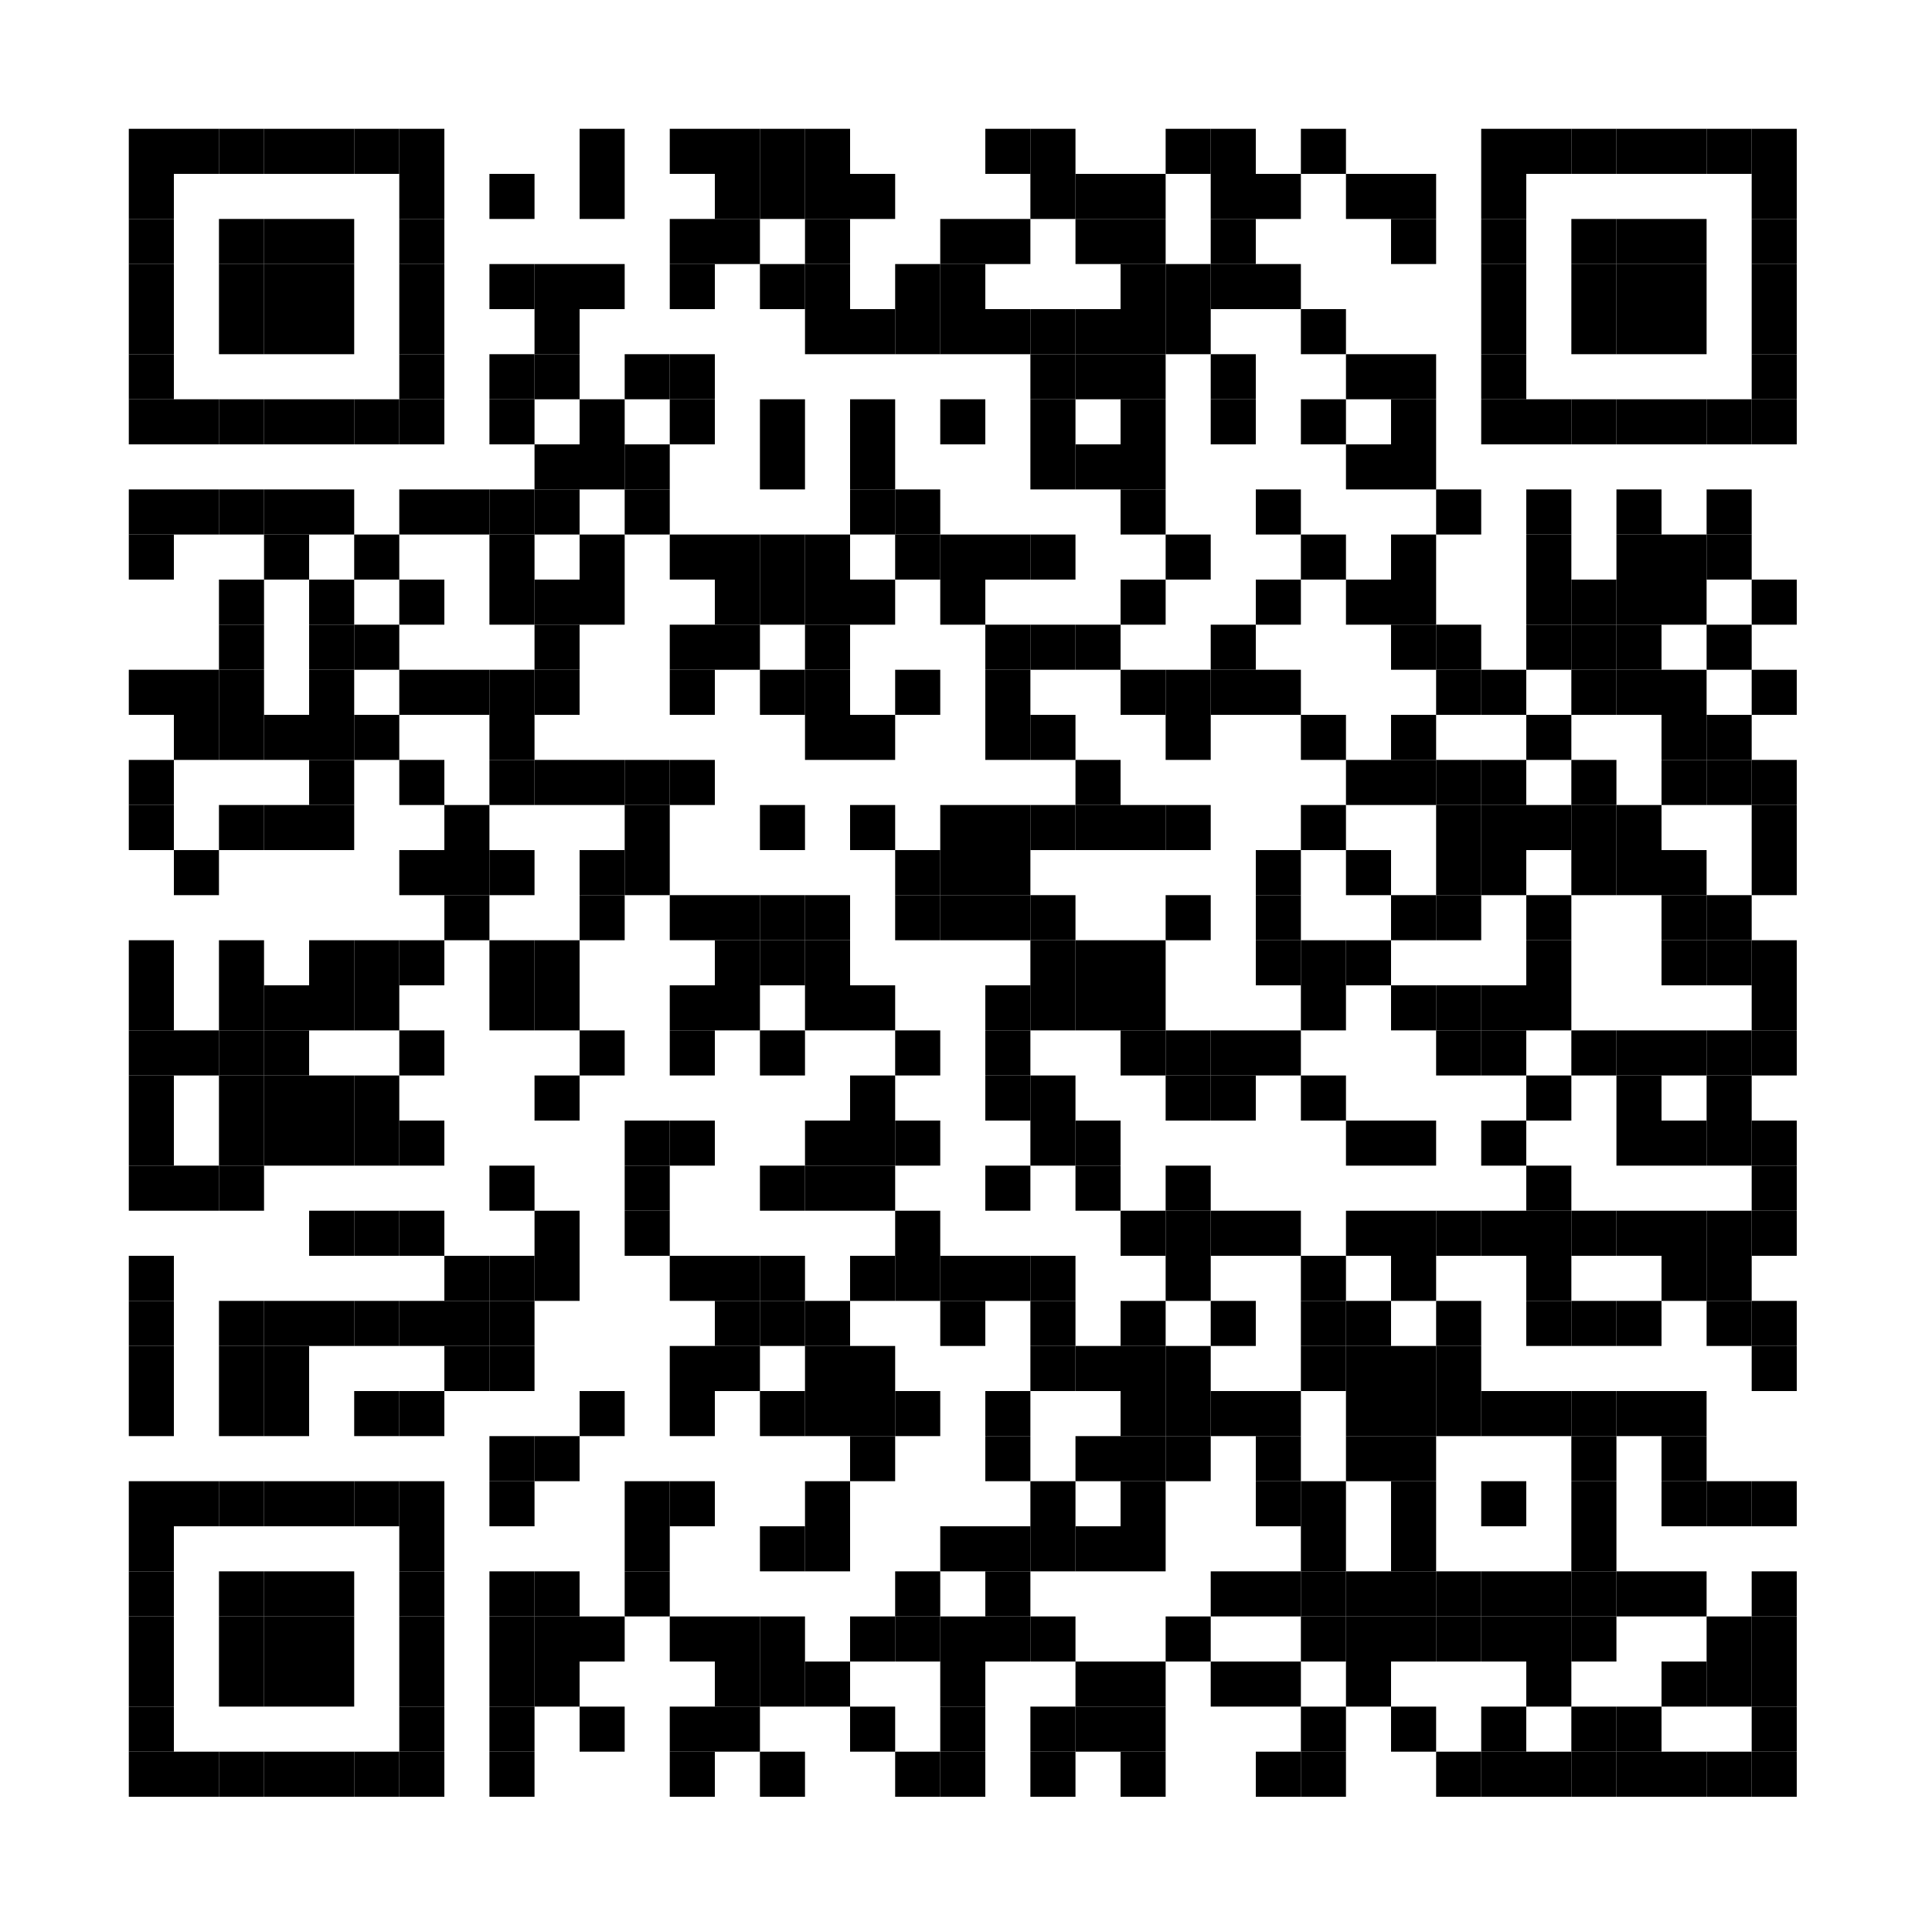 <?xml version="1.0" encoding="UTF-8"?>
<svg version="1.1" baseProfile="tiny" xmlns="http://www.w3.org/2000/svg" width="300" height="300">
<rect shape-rendering="optimizeSpeed"  x="0" y="0" width="300" height="300" fill="white" />
<rect shape-rendering="optimizeSpeed"  x="20" y="20" width="7" height="7" fill="black" />
<rect shape-rendering="optimizeSpeed"  x="27" y="20" width="7" height="7" fill="black" />
<rect shape-rendering="optimizeSpeed"  x="34" y="20" width="7" height="7" fill="black" />
<rect shape-rendering="optimizeSpeed"  x="41" y="20" width="7" height="7" fill="black" />
<rect shape-rendering="optimizeSpeed"  x="48" y="20" width="7" height="7" fill="black" />
<rect shape-rendering="optimizeSpeed"  x="55" y="20" width="7" height="7" fill="black" />
<rect shape-rendering="optimizeSpeed"  x="62" y="20" width="7" height="7" fill="black" />
<rect shape-rendering="optimizeSpeed"  x="90" y="20" width="7" height="7" fill="black" />
<rect shape-rendering="optimizeSpeed"  x="104" y="20" width="7" height="7" fill="black" />
<rect shape-rendering="optimizeSpeed"  x="111" y="20" width="7" height="7" fill="black" />
<rect shape-rendering="optimizeSpeed"  x="118" y="20" width="7" height="7" fill="black" />
<rect shape-rendering="optimizeSpeed"  x="125" y="20" width="7" height="7" fill="black" />
<rect shape-rendering="optimizeSpeed"  x="153" y="20" width="7" height="7" fill="black" />
<rect shape-rendering="optimizeSpeed"  x="160" y="20" width="7" height="7" fill="black" />
<rect shape-rendering="optimizeSpeed"  x="181" y="20" width="7" height="7" fill="black" />
<rect shape-rendering="optimizeSpeed"  x="188" y="20" width="7" height="7" fill="black" />
<rect shape-rendering="optimizeSpeed"  x="202" y="20" width="7" height="7" fill="black" />
<rect shape-rendering="optimizeSpeed"  x="230" y="20" width="7" height="7" fill="black" />
<rect shape-rendering="optimizeSpeed"  x="237" y="20" width="7" height="7" fill="black" />
<rect shape-rendering="optimizeSpeed"  x="244" y="20" width="7" height="7" fill="black" />
<rect shape-rendering="optimizeSpeed"  x="251" y="20" width="7" height="7" fill="black" />
<rect shape-rendering="optimizeSpeed"  x="258" y="20" width="7" height="7" fill="black" />
<rect shape-rendering="optimizeSpeed"  x="265" y="20" width="7" height="7" fill="black" />
<rect shape-rendering="optimizeSpeed"  x="272" y="20" width="7" height="7" fill="black" />
<rect shape-rendering="optimizeSpeed"  x="20" y="27" width="7" height="7" fill="black" />
<rect shape-rendering="optimizeSpeed"  x="62" y="27" width="7" height="7" fill="black" />
<rect shape-rendering="optimizeSpeed"  x="76" y="27" width="7" height="7" fill="black" />
<rect shape-rendering="optimizeSpeed"  x="90" y="27" width="7" height="7" fill="black" />
<rect shape-rendering="optimizeSpeed"  x="111" y="27" width="7" height="7" fill="black" />
<rect shape-rendering="optimizeSpeed"  x="118" y="27" width="7" height="7" fill="black" />
<rect shape-rendering="optimizeSpeed"  x="125" y="27" width="7" height="7" fill="black" />
<rect shape-rendering="optimizeSpeed"  x="132" y="27" width="7" height="7" fill="black" />
<rect shape-rendering="optimizeSpeed"  x="160" y="27" width="7" height="7" fill="black" />
<rect shape-rendering="optimizeSpeed"  x="167" y="27" width="7" height="7" fill="black" />
<rect shape-rendering="optimizeSpeed"  x="174" y="27" width="7" height="7" fill="black" />
<rect shape-rendering="optimizeSpeed"  x="188" y="27" width="7" height="7" fill="black" />
<rect shape-rendering="optimizeSpeed"  x="195" y="27" width="7" height="7" fill="black" />
<rect shape-rendering="optimizeSpeed"  x="209" y="27" width="7" height="7" fill="black" />
<rect shape-rendering="optimizeSpeed"  x="216" y="27" width="7" height="7" fill="black" />
<rect shape-rendering="optimizeSpeed"  x="230" y="27" width="7" height="7" fill="black" />
<rect shape-rendering="optimizeSpeed"  x="272" y="27" width="7" height="7" fill="black" />
<rect shape-rendering="optimizeSpeed"  x="20" y="34" width="7" height="7" fill="black" />
<rect shape-rendering="optimizeSpeed"  x="34" y="34" width="7" height="7" fill="black" />
<rect shape-rendering="optimizeSpeed"  x="41" y="34" width="7" height="7" fill="black" />
<rect shape-rendering="optimizeSpeed"  x="48" y="34" width="7" height="7" fill="black" />
<rect shape-rendering="optimizeSpeed"  x="62" y="34" width="7" height="7" fill="black" />
<rect shape-rendering="optimizeSpeed"  x="104" y="34" width="7" height="7" fill="black" />
<rect shape-rendering="optimizeSpeed"  x="111" y="34" width="7" height="7" fill="black" />
<rect shape-rendering="optimizeSpeed"  x="125" y="34" width="7" height="7" fill="black" />
<rect shape-rendering="optimizeSpeed"  x="146" y="34" width="7" height="7" fill="black" />
<rect shape-rendering="optimizeSpeed"  x="153" y="34" width="7" height="7" fill="black" />
<rect shape-rendering="optimizeSpeed"  x="167" y="34" width="7" height="7" fill="black" />
<rect shape-rendering="optimizeSpeed"  x="174" y="34" width="7" height="7" fill="black" />
<rect shape-rendering="optimizeSpeed"  x="188" y="34" width="7" height="7" fill="black" />
<rect shape-rendering="optimizeSpeed"  x="216" y="34" width="7" height="7" fill="black" />
<rect shape-rendering="optimizeSpeed"  x="230" y="34" width="7" height="7" fill="black" />
<rect shape-rendering="optimizeSpeed"  x="244" y="34" width="7" height="7" fill="black" />
<rect shape-rendering="optimizeSpeed"  x="251" y="34" width="7" height="7" fill="black" />
<rect shape-rendering="optimizeSpeed"  x="258" y="34" width="7" height="7" fill="black" />
<rect shape-rendering="optimizeSpeed"  x="272" y="34" width="7" height="7" fill="black" />
<rect shape-rendering="optimizeSpeed"  x="20" y="41" width="7" height="7" fill="black" />
<rect shape-rendering="optimizeSpeed"  x="34" y="41" width="7" height="7" fill="black" />
<rect shape-rendering="optimizeSpeed"  x="41" y="41" width="7" height="7" fill="black" />
<rect shape-rendering="optimizeSpeed"  x="48" y="41" width="7" height="7" fill="black" />
<rect shape-rendering="optimizeSpeed"  x="62" y="41" width="7" height="7" fill="black" />
<rect shape-rendering="optimizeSpeed"  x="76" y="41" width="7" height="7" fill="black" />
<rect shape-rendering="optimizeSpeed"  x="83" y="41" width="7" height="7" fill="black" />
<rect shape-rendering="optimizeSpeed"  x="90" y="41" width="7" height="7" fill="black" />
<rect shape-rendering="optimizeSpeed"  x="104" y="41" width="7" height="7" fill="black" />
<rect shape-rendering="optimizeSpeed"  x="118" y="41" width="7" height="7" fill="black" />
<rect shape-rendering="optimizeSpeed"  x="125" y="41" width="7" height="7" fill="black" />
<rect shape-rendering="optimizeSpeed"  x="139" y="41" width="7" height="7" fill="black" />
<rect shape-rendering="optimizeSpeed"  x="146" y="41" width="7" height="7" fill="black" />
<rect shape-rendering="optimizeSpeed"  x="174" y="41" width="7" height="7" fill="black" />
<rect shape-rendering="optimizeSpeed"  x="181" y="41" width="7" height="7" fill="black" />
<rect shape-rendering="optimizeSpeed"  x="188" y="41" width="7" height="7" fill="black" />
<rect shape-rendering="optimizeSpeed"  x="195" y="41" width="7" height="7" fill="black" />
<rect shape-rendering="optimizeSpeed"  x="230" y="41" width="7" height="7" fill="black" />
<rect shape-rendering="optimizeSpeed"  x="244" y="41" width="7" height="7" fill="black" />
<rect shape-rendering="optimizeSpeed"  x="251" y="41" width="7" height="7" fill="black" />
<rect shape-rendering="optimizeSpeed"  x="258" y="41" width="7" height="7" fill="black" />
<rect shape-rendering="optimizeSpeed"  x="272" y="41" width="7" height="7" fill="black" />
<rect shape-rendering="optimizeSpeed"  x="20" y="48" width="7" height="7" fill="black" />
<rect shape-rendering="optimizeSpeed"  x="34" y="48" width="7" height="7" fill="black" />
<rect shape-rendering="optimizeSpeed"  x="41" y="48" width="7" height="7" fill="black" />
<rect shape-rendering="optimizeSpeed"  x="48" y="48" width="7" height="7" fill="black" />
<rect shape-rendering="optimizeSpeed"  x="62" y="48" width="7" height="7" fill="black" />
<rect shape-rendering="optimizeSpeed"  x="83" y="48" width="7" height="7" fill="black" />
<rect shape-rendering="optimizeSpeed"  x="125" y="48" width="7" height="7" fill="black" />
<rect shape-rendering="optimizeSpeed"  x="132" y="48" width="7" height="7" fill="black" />
<rect shape-rendering="optimizeSpeed"  x="139" y="48" width="7" height="7" fill="black" />
<rect shape-rendering="optimizeSpeed"  x="146" y="48" width="7" height="7" fill="black" />
<rect shape-rendering="optimizeSpeed"  x="153" y="48" width="7" height="7" fill="black" />
<rect shape-rendering="optimizeSpeed"  x="160" y="48" width="7" height="7" fill="black" />
<rect shape-rendering="optimizeSpeed"  x="167" y="48" width="7" height="7" fill="black" />
<rect shape-rendering="optimizeSpeed"  x="174" y="48" width="7" height="7" fill="black" />
<rect shape-rendering="optimizeSpeed"  x="181" y="48" width="7" height="7" fill="black" />
<rect shape-rendering="optimizeSpeed"  x="202" y="48" width="7" height="7" fill="black" />
<rect shape-rendering="optimizeSpeed"  x="230" y="48" width="7" height="7" fill="black" />
<rect shape-rendering="optimizeSpeed"  x="244" y="48" width="7" height="7" fill="black" />
<rect shape-rendering="optimizeSpeed"  x="251" y="48" width="7" height="7" fill="black" />
<rect shape-rendering="optimizeSpeed"  x="258" y="48" width="7" height="7" fill="black" />
<rect shape-rendering="optimizeSpeed"  x="272" y="48" width="7" height="7" fill="black" />
<rect shape-rendering="optimizeSpeed"  x="20" y="55" width="7" height="7" fill="black" />
<rect shape-rendering="optimizeSpeed"  x="62" y="55" width="7" height="7" fill="black" />
<rect shape-rendering="optimizeSpeed"  x="76" y="55" width="7" height="7" fill="black" />
<rect shape-rendering="optimizeSpeed"  x="83" y="55" width="7" height="7" fill="black" />
<rect shape-rendering="optimizeSpeed"  x="97" y="55" width="7" height="7" fill="black" />
<rect shape-rendering="optimizeSpeed"  x="104" y="55" width="7" height="7" fill="black" />
<rect shape-rendering="optimizeSpeed"  x="160" y="55" width="7" height="7" fill="black" />
<rect shape-rendering="optimizeSpeed"  x="167" y="55" width="7" height="7" fill="black" />
<rect shape-rendering="optimizeSpeed"  x="174" y="55" width="7" height="7" fill="black" />
<rect shape-rendering="optimizeSpeed"  x="188" y="55" width="7" height="7" fill="black" />
<rect shape-rendering="optimizeSpeed"  x="209" y="55" width="7" height="7" fill="black" />
<rect shape-rendering="optimizeSpeed"  x="216" y="55" width="7" height="7" fill="black" />
<rect shape-rendering="optimizeSpeed"  x="230" y="55" width="7" height="7" fill="black" />
<rect shape-rendering="optimizeSpeed"  x="272" y="55" width="7" height="7" fill="black" />
<rect shape-rendering="optimizeSpeed"  x="20" y="62" width="7" height="7" fill="black" />
<rect shape-rendering="optimizeSpeed"  x="27" y="62" width="7" height="7" fill="black" />
<rect shape-rendering="optimizeSpeed"  x="34" y="62" width="7" height="7" fill="black" />
<rect shape-rendering="optimizeSpeed"  x="41" y="62" width="7" height="7" fill="black" />
<rect shape-rendering="optimizeSpeed"  x="48" y="62" width="7" height="7" fill="black" />
<rect shape-rendering="optimizeSpeed"  x="55" y="62" width="7" height="7" fill="black" />
<rect shape-rendering="optimizeSpeed"  x="62" y="62" width="7" height="7" fill="black" />
<rect shape-rendering="optimizeSpeed"  x="76" y="62" width="7" height="7" fill="black" />
<rect shape-rendering="optimizeSpeed"  x="90" y="62" width="7" height="7" fill="black" />
<rect shape-rendering="optimizeSpeed"  x="104" y="62" width="7" height="7" fill="black" />
<rect shape-rendering="optimizeSpeed"  x="118" y="62" width="7" height="7" fill="black" />
<rect shape-rendering="optimizeSpeed"  x="132" y="62" width="7" height="7" fill="black" />
<rect shape-rendering="optimizeSpeed"  x="146" y="62" width="7" height="7" fill="black" />
<rect shape-rendering="optimizeSpeed"  x="160" y="62" width="7" height="7" fill="black" />
<rect shape-rendering="optimizeSpeed"  x="174" y="62" width="7" height="7" fill="black" />
<rect shape-rendering="optimizeSpeed"  x="188" y="62" width="7" height="7" fill="black" />
<rect shape-rendering="optimizeSpeed"  x="202" y="62" width="7" height="7" fill="black" />
<rect shape-rendering="optimizeSpeed"  x="216" y="62" width="7" height="7" fill="black" />
<rect shape-rendering="optimizeSpeed"  x="230" y="62" width="7" height="7" fill="black" />
<rect shape-rendering="optimizeSpeed"  x="237" y="62" width="7" height="7" fill="black" />
<rect shape-rendering="optimizeSpeed"  x="244" y="62" width="7" height="7" fill="black" />
<rect shape-rendering="optimizeSpeed"  x="251" y="62" width="7" height="7" fill="black" />
<rect shape-rendering="optimizeSpeed"  x="258" y="62" width="7" height="7" fill="black" />
<rect shape-rendering="optimizeSpeed"  x="265" y="62" width="7" height="7" fill="black" />
<rect shape-rendering="optimizeSpeed"  x="272" y="62" width="7" height="7" fill="black" />
<rect shape-rendering="optimizeSpeed"  x="83" y="69" width="7" height="7" fill="black" />
<rect shape-rendering="optimizeSpeed"  x="90" y="69" width="7" height="7" fill="black" />
<rect shape-rendering="optimizeSpeed"  x="97" y="69" width="7" height="7" fill="black" />
<rect shape-rendering="optimizeSpeed"  x="118" y="69" width="7" height="7" fill="black" />
<rect shape-rendering="optimizeSpeed"  x="132" y="69" width="7" height="7" fill="black" />
<rect shape-rendering="optimizeSpeed"  x="160" y="69" width="7" height="7" fill="black" />
<rect shape-rendering="optimizeSpeed"  x="167" y="69" width="7" height="7" fill="black" />
<rect shape-rendering="optimizeSpeed"  x="174" y="69" width="7" height="7" fill="black" />
<rect shape-rendering="optimizeSpeed"  x="209" y="69" width="7" height="7" fill="black" />
<rect shape-rendering="optimizeSpeed"  x="216" y="69" width="7" height="7" fill="black" />
<rect shape-rendering="optimizeSpeed"  x="20" y="76" width="7" height="7" fill="black" />
<rect shape-rendering="optimizeSpeed"  x="27" y="76" width="7" height="7" fill="black" />
<rect shape-rendering="optimizeSpeed"  x="34" y="76" width="7" height="7" fill="black" />
<rect shape-rendering="optimizeSpeed"  x="41" y="76" width="7" height="7" fill="black" />
<rect shape-rendering="optimizeSpeed"  x="48" y="76" width="7" height="7" fill="black" />
<rect shape-rendering="optimizeSpeed"  x="62" y="76" width="7" height="7" fill="black" />
<rect shape-rendering="optimizeSpeed"  x="69" y="76" width="7" height="7" fill="black" />
<rect shape-rendering="optimizeSpeed"  x="76" y="76" width="7" height="7" fill="black" />
<rect shape-rendering="optimizeSpeed"  x="83" y="76" width="7" height="7" fill="black" />
<rect shape-rendering="optimizeSpeed"  x="97" y="76" width="7" height="7" fill="black" />
<rect shape-rendering="optimizeSpeed"  x="132" y="76" width="7" height="7" fill="black" />
<rect shape-rendering="optimizeSpeed"  x="139" y="76" width="7" height="7" fill="black" />
<rect shape-rendering="optimizeSpeed"  x="174" y="76" width="7" height="7" fill="black" />
<rect shape-rendering="optimizeSpeed"  x="195" y="76" width="7" height="7" fill="black" />
<rect shape-rendering="optimizeSpeed"  x="223" y="76" width="7" height="7" fill="black" />
<rect shape-rendering="optimizeSpeed"  x="237" y="76" width="7" height="7" fill="black" />
<rect shape-rendering="optimizeSpeed"  x="251" y="76" width="7" height="7" fill="black" />
<rect shape-rendering="optimizeSpeed"  x="265" y="76" width="7" height="7" fill="black" />
<rect shape-rendering="optimizeSpeed"  x="20" y="83" width="7" height="7" fill="black" />
<rect shape-rendering="optimizeSpeed"  x="41" y="83" width="7" height="7" fill="black" />
<rect shape-rendering="optimizeSpeed"  x="55" y="83" width="7" height="7" fill="black" />
<rect shape-rendering="optimizeSpeed"  x="76" y="83" width="7" height="7" fill="black" />
<rect shape-rendering="optimizeSpeed"  x="90" y="83" width="7" height="7" fill="black" />
<rect shape-rendering="optimizeSpeed"  x="104" y="83" width="7" height="7" fill="black" />
<rect shape-rendering="optimizeSpeed"  x="111" y="83" width="7" height="7" fill="black" />
<rect shape-rendering="optimizeSpeed"  x="118" y="83" width="7" height="7" fill="black" />
<rect shape-rendering="optimizeSpeed"  x="125" y="83" width="7" height="7" fill="black" />
<rect shape-rendering="optimizeSpeed"  x="139" y="83" width="7" height="7" fill="black" />
<rect shape-rendering="optimizeSpeed"  x="146" y="83" width="7" height="7" fill="black" />
<rect shape-rendering="optimizeSpeed"  x="153" y="83" width="7" height="7" fill="black" />
<rect shape-rendering="optimizeSpeed"  x="160" y="83" width="7" height="7" fill="black" />
<rect shape-rendering="optimizeSpeed"  x="181" y="83" width="7" height="7" fill="black" />
<rect shape-rendering="optimizeSpeed"  x="202" y="83" width="7" height="7" fill="black" />
<rect shape-rendering="optimizeSpeed"  x="216" y="83" width="7" height="7" fill="black" />
<rect shape-rendering="optimizeSpeed"  x="237" y="83" width="7" height="7" fill="black" />
<rect shape-rendering="optimizeSpeed"  x="251" y="83" width="7" height="7" fill="black" />
<rect shape-rendering="optimizeSpeed"  x="258" y="83" width="7" height="7" fill="black" />
<rect shape-rendering="optimizeSpeed"  x="265" y="83" width="7" height="7" fill="black" />
<rect shape-rendering="optimizeSpeed"  x="34" y="90" width="7" height="7" fill="black" />
<rect shape-rendering="optimizeSpeed"  x="48" y="90" width="7" height="7" fill="black" />
<rect shape-rendering="optimizeSpeed"  x="62" y="90" width="7" height="7" fill="black" />
<rect shape-rendering="optimizeSpeed"  x="76" y="90" width="7" height="7" fill="black" />
<rect shape-rendering="optimizeSpeed"  x="83" y="90" width="7" height="7" fill="black" />
<rect shape-rendering="optimizeSpeed"  x="90" y="90" width="7" height="7" fill="black" />
<rect shape-rendering="optimizeSpeed"  x="111" y="90" width="7" height="7" fill="black" />
<rect shape-rendering="optimizeSpeed"  x="118" y="90" width="7" height="7" fill="black" />
<rect shape-rendering="optimizeSpeed"  x="125" y="90" width="7" height="7" fill="black" />
<rect shape-rendering="optimizeSpeed"  x="132" y="90" width="7" height="7" fill="black" />
<rect shape-rendering="optimizeSpeed"  x="146" y="90" width="7" height="7" fill="black" />
<rect shape-rendering="optimizeSpeed"  x="174" y="90" width="7" height="7" fill="black" />
<rect shape-rendering="optimizeSpeed"  x="195" y="90" width="7" height="7" fill="black" />
<rect shape-rendering="optimizeSpeed"  x="209" y="90" width="7" height="7" fill="black" />
<rect shape-rendering="optimizeSpeed"  x="216" y="90" width="7" height="7" fill="black" />
<rect shape-rendering="optimizeSpeed"  x="237" y="90" width="7" height="7" fill="black" />
<rect shape-rendering="optimizeSpeed"  x="244" y="90" width="7" height="7" fill="black" />
<rect shape-rendering="optimizeSpeed"  x="251" y="90" width="7" height="7" fill="black" />
<rect shape-rendering="optimizeSpeed"  x="258" y="90" width="7" height="7" fill="black" />
<rect shape-rendering="optimizeSpeed"  x="272" y="90" width="7" height="7" fill="black" />
<rect shape-rendering="optimizeSpeed"  x="34" y="97" width="7" height="7" fill="black" />
<rect shape-rendering="optimizeSpeed"  x="48" y="97" width="7" height="7" fill="black" />
<rect shape-rendering="optimizeSpeed"  x="55" y="97" width="7" height="7" fill="black" />
<rect shape-rendering="optimizeSpeed"  x="83" y="97" width="7" height="7" fill="black" />
<rect shape-rendering="optimizeSpeed"  x="104" y="97" width="7" height="7" fill="black" />
<rect shape-rendering="optimizeSpeed"  x="111" y="97" width="7" height="7" fill="black" />
<rect shape-rendering="optimizeSpeed"  x="125" y="97" width="7" height="7" fill="black" />
<rect shape-rendering="optimizeSpeed"  x="153" y="97" width="7" height="7" fill="black" />
<rect shape-rendering="optimizeSpeed"  x="160" y="97" width="7" height="7" fill="black" />
<rect shape-rendering="optimizeSpeed"  x="167" y="97" width="7" height="7" fill="black" />
<rect shape-rendering="optimizeSpeed"  x="188" y="97" width="7" height="7" fill="black" />
<rect shape-rendering="optimizeSpeed"  x="216" y="97" width="7" height="7" fill="black" />
<rect shape-rendering="optimizeSpeed"  x="223" y="97" width="7" height="7" fill="black" />
<rect shape-rendering="optimizeSpeed"  x="237" y="97" width="7" height="7" fill="black" />
<rect shape-rendering="optimizeSpeed"  x="244" y="97" width="7" height="7" fill="black" />
<rect shape-rendering="optimizeSpeed"  x="251" y="97" width="7" height="7" fill="black" />
<rect shape-rendering="optimizeSpeed"  x="265" y="97" width="7" height="7" fill="black" />
<rect shape-rendering="optimizeSpeed"  x="20" y="104" width="7" height="7" fill="black" />
<rect shape-rendering="optimizeSpeed"  x="27" y="104" width="7" height="7" fill="black" />
<rect shape-rendering="optimizeSpeed"  x="34" y="104" width="7" height="7" fill="black" />
<rect shape-rendering="optimizeSpeed"  x="48" y="104" width="7" height="7" fill="black" />
<rect shape-rendering="optimizeSpeed"  x="62" y="104" width="7" height="7" fill="black" />
<rect shape-rendering="optimizeSpeed"  x="69" y="104" width="7" height="7" fill="black" />
<rect shape-rendering="optimizeSpeed"  x="76" y="104" width="7" height="7" fill="black" />
<rect shape-rendering="optimizeSpeed"  x="83" y="104" width="7" height="7" fill="black" />
<rect shape-rendering="optimizeSpeed"  x="104" y="104" width="7" height="7" fill="black" />
<rect shape-rendering="optimizeSpeed"  x="118" y="104" width="7" height="7" fill="black" />
<rect shape-rendering="optimizeSpeed"  x="125" y="104" width="7" height="7" fill="black" />
<rect shape-rendering="optimizeSpeed"  x="139" y="104" width="7" height="7" fill="black" />
<rect shape-rendering="optimizeSpeed"  x="153" y="104" width="7" height="7" fill="black" />
<rect shape-rendering="optimizeSpeed"  x="174" y="104" width="7" height="7" fill="black" />
<rect shape-rendering="optimizeSpeed"  x="181" y="104" width="7" height="7" fill="black" />
<rect shape-rendering="optimizeSpeed"  x="188" y="104" width="7" height="7" fill="black" />
<rect shape-rendering="optimizeSpeed"  x="195" y="104" width="7" height="7" fill="black" />
<rect shape-rendering="optimizeSpeed"  x="223" y="104" width="7" height="7" fill="black" />
<rect shape-rendering="optimizeSpeed"  x="230" y="104" width="7" height="7" fill="black" />
<rect shape-rendering="optimizeSpeed"  x="244" y="104" width="7" height="7" fill="black" />
<rect shape-rendering="optimizeSpeed"  x="251" y="104" width="7" height="7" fill="black" />
<rect shape-rendering="optimizeSpeed"  x="258" y="104" width="7" height="7" fill="black" />
<rect shape-rendering="optimizeSpeed"  x="272" y="104" width="7" height="7" fill="black" />
<rect shape-rendering="optimizeSpeed"  x="27" y="111" width="7" height="7" fill="black" />
<rect shape-rendering="optimizeSpeed"  x="34" y="111" width="7" height="7" fill="black" />
<rect shape-rendering="optimizeSpeed"  x="41" y="111" width="7" height="7" fill="black" />
<rect shape-rendering="optimizeSpeed"  x="48" y="111" width="7" height="7" fill="black" />
<rect shape-rendering="optimizeSpeed"  x="55" y="111" width="7" height="7" fill="black" />
<rect shape-rendering="optimizeSpeed"  x="76" y="111" width="7" height="7" fill="black" />
<rect shape-rendering="optimizeSpeed"  x="125" y="111" width="7" height="7" fill="black" />
<rect shape-rendering="optimizeSpeed"  x="132" y="111" width="7" height="7" fill="black" />
<rect shape-rendering="optimizeSpeed"  x="153" y="111" width="7" height="7" fill="black" />
<rect shape-rendering="optimizeSpeed"  x="160" y="111" width="7" height="7" fill="black" />
<rect shape-rendering="optimizeSpeed"  x="181" y="111" width="7" height="7" fill="black" />
<rect shape-rendering="optimizeSpeed"  x="202" y="111" width="7" height="7" fill="black" />
<rect shape-rendering="optimizeSpeed"  x="216" y="111" width="7" height="7" fill="black" />
<rect shape-rendering="optimizeSpeed"  x="237" y="111" width="7" height="7" fill="black" />
<rect shape-rendering="optimizeSpeed"  x="258" y="111" width="7" height="7" fill="black" />
<rect shape-rendering="optimizeSpeed"  x="265" y="111" width="7" height="7" fill="black" />
<rect shape-rendering="optimizeSpeed"  x="20" y="118" width="7" height="7" fill="black" />
<rect shape-rendering="optimizeSpeed"  x="48" y="118" width="7" height="7" fill="black" />
<rect shape-rendering="optimizeSpeed"  x="62" y="118" width="7" height="7" fill="black" />
<rect shape-rendering="optimizeSpeed"  x="76" y="118" width="7" height="7" fill="black" />
<rect shape-rendering="optimizeSpeed"  x="83" y="118" width="7" height="7" fill="black" />
<rect shape-rendering="optimizeSpeed"  x="90" y="118" width="7" height="7" fill="black" />
<rect shape-rendering="optimizeSpeed"  x="97" y="118" width="7" height="7" fill="black" />
<rect shape-rendering="optimizeSpeed"  x="104" y="118" width="7" height="7" fill="black" />
<rect shape-rendering="optimizeSpeed"  x="167" y="118" width="7" height="7" fill="black" />
<rect shape-rendering="optimizeSpeed"  x="209" y="118" width="7" height="7" fill="black" />
<rect shape-rendering="optimizeSpeed"  x="216" y="118" width="7" height="7" fill="black" />
<rect shape-rendering="optimizeSpeed"  x="223" y="118" width="7" height="7" fill="black" />
<rect shape-rendering="optimizeSpeed"  x="230" y="118" width="7" height="7" fill="black" />
<rect shape-rendering="optimizeSpeed"  x="244" y="118" width="7" height="7" fill="black" />
<rect shape-rendering="optimizeSpeed"  x="258" y="118" width="7" height="7" fill="black" />
<rect shape-rendering="optimizeSpeed"  x="265" y="118" width="7" height="7" fill="black" />
<rect shape-rendering="optimizeSpeed"  x="272" y="118" width="7" height="7" fill="black" />
<rect shape-rendering="optimizeSpeed"  x="20" y="125" width="7" height="7" fill="black" />
<rect shape-rendering="optimizeSpeed"  x="34" y="125" width="7" height="7" fill="black" />
<rect shape-rendering="optimizeSpeed"  x="41" y="125" width="7" height="7" fill="black" />
<rect shape-rendering="optimizeSpeed"  x="48" y="125" width="7" height="7" fill="black" />
<rect shape-rendering="optimizeSpeed"  x="69" y="125" width="7" height="7" fill="black" />
<rect shape-rendering="optimizeSpeed"  x="97" y="125" width="7" height="7" fill="black" />
<rect shape-rendering="optimizeSpeed"  x="118" y="125" width="7" height="7" fill="black" />
<rect shape-rendering="optimizeSpeed"  x="132" y="125" width="7" height="7" fill="black" />
<rect shape-rendering="optimizeSpeed"  x="146" y="125" width="7" height="7" fill="black" />
<rect shape-rendering="optimizeSpeed"  x="153" y="125" width="7" height="7" fill="black" />
<rect shape-rendering="optimizeSpeed"  x="160" y="125" width="7" height="7" fill="black" />
<rect shape-rendering="optimizeSpeed"  x="167" y="125" width="7" height="7" fill="black" />
<rect shape-rendering="optimizeSpeed"  x="174" y="125" width="7" height="7" fill="black" />
<rect shape-rendering="optimizeSpeed"  x="181" y="125" width="7" height="7" fill="black" />
<rect shape-rendering="optimizeSpeed"  x="202" y="125" width="7" height="7" fill="black" />
<rect shape-rendering="optimizeSpeed"  x="223" y="125" width="7" height="7" fill="black" />
<rect shape-rendering="optimizeSpeed"  x="230" y="125" width="7" height="7" fill="black" />
<rect shape-rendering="optimizeSpeed"  x="237" y="125" width="7" height="7" fill="black" />
<rect shape-rendering="optimizeSpeed"  x="244" y="125" width="7" height="7" fill="black" />
<rect shape-rendering="optimizeSpeed"  x="251" y="125" width="7" height="7" fill="black" />
<rect shape-rendering="optimizeSpeed"  x="272" y="125" width="7" height="7" fill="black" />
<rect shape-rendering="optimizeSpeed"  x="27" y="132" width="7" height="7" fill="black" />
<rect shape-rendering="optimizeSpeed"  x="62" y="132" width="7" height="7" fill="black" />
<rect shape-rendering="optimizeSpeed"  x="69" y="132" width="7" height="7" fill="black" />
<rect shape-rendering="optimizeSpeed"  x="76" y="132" width="7" height="7" fill="black" />
<rect shape-rendering="optimizeSpeed"  x="90" y="132" width="7" height="7" fill="black" />
<rect shape-rendering="optimizeSpeed"  x="97" y="132" width="7" height="7" fill="black" />
<rect shape-rendering="optimizeSpeed"  x="139" y="132" width="7" height="7" fill="black" />
<rect shape-rendering="optimizeSpeed"  x="146" y="132" width="7" height="7" fill="black" />
<rect shape-rendering="optimizeSpeed"  x="153" y="132" width="7" height="7" fill="black" />
<rect shape-rendering="optimizeSpeed"  x="195" y="132" width="7" height="7" fill="black" />
<rect shape-rendering="optimizeSpeed"  x="209" y="132" width="7" height="7" fill="black" />
<rect shape-rendering="optimizeSpeed"  x="223" y="132" width="7" height="7" fill="black" />
<rect shape-rendering="optimizeSpeed"  x="230" y="132" width="7" height="7" fill="black" />
<rect shape-rendering="optimizeSpeed"  x="244" y="132" width="7" height="7" fill="black" />
<rect shape-rendering="optimizeSpeed"  x="251" y="132" width="7" height="7" fill="black" />
<rect shape-rendering="optimizeSpeed"  x="258" y="132" width="7" height="7" fill="black" />
<rect shape-rendering="optimizeSpeed"  x="272" y="132" width="7" height="7" fill="black" />
<rect shape-rendering="optimizeSpeed"  x="69" y="139" width="7" height="7" fill="black" />
<rect shape-rendering="optimizeSpeed"  x="90" y="139" width="7" height="7" fill="black" />
<rect shape-rendering="optimizeSpeed"  x="104" y="139" width="7" height="7" fill="black" />
<rect shape-rendering="optimizeSpeed"  x="111" y="139" width="7" height="7" fill="black" />
<rect shape-rendering="optimizeSpeed"  x="118" y="139" width="7" height="7" fill="black" />
<rect shape-rendering="optimizeSpeed"  x="125" y="139" width="7" height="7" fill="black" />
<rect shape-rendering="optimizeSpeed"  x="139" y="139" width="7" height="7" fill="black" />
<rect shape-rendering="optimizeSpeed"  x="146" y="139" width="7" height="7" fill="black" />
<rect shape-rendering="optimizeSpeed"  x="153" y="139" width="7" height="7" fill="black" />
<rect shape-rendering="optimizeSpeed"  x="160" y="139" width="7" height="7" fill="black" />
<rect shape-rendering="optimizeSpeed"  x="181" y="139" width="7" height="7" fill="black" />
<rect shape-rendering="optimizeSpeed"  x="195" y="139" width="7" height="7" fill="black" />
<rect shape-rendering="optimizeSpeed"  x="216" y="139" width="7" height="7" fill="black" />
<rect shape-rendering="optimizeSpeed"  x="223" y="139" width="7" height="7" fill="black" />
<rect shape-rendering="optimizeSpeed"  x="237" y="139" width="7" height="7" fill="black" />
<rect shape-rendering="optimizeSpeed"  x="258" y="139" width="7" height="7" fill="black" />
<rect shape-rendering="optimizeSpeed"  x="265" y="139" width="7" height="7" fill="black" />
<rect shape-rendering="optimizeSpeed"  x="20" y="146" width="7" height="7" fill="black" />
<rect shape-rendering="optimizeSpeed"  x="34" y="146" width="7" height="7" fill="black" />
<rect shape-rendering="optimizeSpeed"  x="48" y="146" width="7" height="7" fill="black" />
<rect shape-rendering="optimizeSpeed"  x="55" y="146" width="7" height="7" fill="black" />
<rect shape-rendering="optimizeSpeed"  x="62" y="146" width="7" height="7" fill="black" />
<rect shape-rendering="optimizeSpeed"  x="76" y="146" width="7" height="7" fill="black" />
<rect shape-rendering="optimizeSpeed"  x="83" y="146" width="7" height="7" fill="black" />
<rect shape-rendering="optimizeSpeed"  x="111" y="146" width="7" height="7" fill="black" />
<rect shape-rendering="optimizeSpeed"  x="118" y="146" width="7" height="7" fill="black" />
<rect shape-rendering="optimizeSpeed"  x="125" y="146" width="7" height="7" fill="black" />
<rect shape-rendering="optimizeSpeed"  x="160" y="146" width="7" height="7" fill="black" />
<rect shape-rendering="optimizeSpeed"  x="167" y="146" width="7" height="7" fill="black" />
<rect shape-rendering="optimizeSpeed"  x="174" y="146" width="7" height="7" fill="black" />
<rect shape-rendering="optimizeSpeed"  x="195" y="146" width="7" height="7" fill="black" />
<rect shape-rendering="optimizeSpeed"  x="202" y="146" width="7" height="7" fill="black" />
<rect shape-rendering="optimizeSpeed"  x="209" y="146" width="7" height="7" fill="black" />
<rect shape-rendering="optimizeSpeed"  x="237" y="146" width="7" height="7" fill="black" />
<rect shape-rendering="optimizeSpeed"  x="258" y="146" width="7" height="7" fill="black" />
<rect shape-rendering="optimizeSpeed"  x="265" y="146" width="7" height="7" fill="black" />
<rect shape-rendering="optimizeSpeed"  x="272" y="146" width="7" height="7" fill="black" />
<rect shape-rendering="optimizeSpeed"  x="20" y="153" width="7" height="7" fill="black" />
<rect shape-rendering="optimizeSpeed"  x="34" y="153" width="7" height="7" fill="black" />
<rect shape-rendering="optimizeSpeed"  x="41" y="153" width="7" height="7" fill="black" />
<rect shape-rendering="optimizeSpeed"  x="48" y="153" width="7" height="7" fill="black" />
<rect shape-rendering="optimizeSpeed"  x="55" y="153" width="7" height="7" fill="black" />
<rect shape-rendering="optimizeSpeed"  x="76" y="153" width="7" height="7" fill="black" />
<rect shape-rendering="optimizeSpeed"  x="83" y="153" width="7" height="7" fill="black" />
<rect shape-rendering="optimizeSpeed"  x="104" y="153" width="7" height="7" fill="black" />
<rect shape-rendering="optimizeSpeed"  x="111" y="153" width="7" height="7" fill="black" />
<rect shape-rendering="optimizeSpeed"  x="125" y="153" width="7" height="7" fill="black" />
<rect shape-rendering="optimizeSpeed"  x="132" y="153" width="7" height="7" fill="black" />
<rect shape-rendering="optimizeSpeed"  x="153" y="153" width="7" height="7" fill="black" />
<rect shape-rendering="optimizeSpeed"  x="160" y="153" width="7" height="7" fill="black" />
<rect shape-rendering="optimizeSpeed"  x="167" y="153" width="7" height="7" fill="black" />
<rect shape-rendering="optimizeSpeed"  x="174" y="153" width="7" height="7" fill="black" />
<rect shape-rendering="optimizeSpeed"  x="202" y="153" width="7" height="7" fill="black" />
<rect shape-rendering="optimizeSpeed"  x="216" y="153" width="7" height="7" fill="black" />
<rect shape-rendering="optimizeSpeed"  x="223" y="153" width="7" height="7" fill="black" />
<rect shape-rendering="optimizeSpeed"  x="230" y="153" width="7" height="7" fill="black" />
<rect shape-rendering="optimizeSpeed"  x="237" y="153" width="7" height="7" fill="black" />
<rect shape-rendering="optimizeSpeed"  x="272" y="153" width="7" height="7" fill="black" />
<rect shape-rendering="optimizeSpeed"  x="20" y="160" width="7" height="7" fill="black" />
<rect shape-rendering="optimizeSpeed"  x="27" y="160" width="7" height="7" fill="black" />
<rect shape-rendering="optimizeSpeed"  x="34" y="160" width="7" height="7" fill="black" />
<rect shape-rendering="optimizeSpeed"  x="41" y="160" width="7" height="7" fill="black" />
<rect shape-rendering="optimizeSpeed"  x="62" y="160" width="7" height="7" fill="black" />
<rect shape-rendering="optimizeSpeed"  x="90" y="160" width="7" height="7" fill="black" />
<rect shape-rendering="optimizeSpeed"  x="104" y="160" width="7" height="7" fill="black" />
<rect shape-rendering="optimizeSpeed"  x="118" y="160" width="7" height="7" fill="black" />
<rect shape-rendering="optimizeSpeed"  x="139" y="160" width="7" height="7" fill="black" />
<rect shape-rendering="optimizeSpeed"  x="153" y="160" width="7" height="7" fill="black" />
<rect shape-rendering="optimizeSpeed"  x="174" y="160" width="7" height="7" fill="black" />
<rect shape-rendering="optimizeSpeed"  x="181" y="160" width="7" height="7" fill="black" />
<rect shape-rendering="optimizeSpeed"  x="188" y="160" width="7" height="7" fill="black" />
<rect shape-rendering="optimizeSpeed"  x="195" y="160" width="7" height="7" fill="black" />
<rect shape-rendering="optimizeSpeed"  x="223" y="160" width="7" height="7" fill="black" />
<rect shape-rendering="optimizeSpeed"  x="230" y="160" width="7" height="7" fill="black" />
<rect shape-rendering="optimizeSpeed"  x="244" y="160" width="7" height="7" fill="black" />
<rect shape-rendering="optimizeSpeed"  x="251" y="160" width="7" height="7" fill="black" />
<rect shape-rendering="optimizeSpeed"  x="258" y="160" width="7" height="7" fill="black" />
<rect shape-rendering="optimizeSpeed"  x="265" y="160" width="7" height="7" fill="black" />
<rect shape-rendering="optimizeSpeed"  x="272" y="160" width="7" height="7" fill="black" />
<rect shape-rendering="optimizeSpeed"  x="20" y="167" width="7" height="7" fill="black" />
<rect shape-rendering="optimizeSpeed"  x="34" y="167" width="7" height="7" fill="black" />
<rect shape-rendering="optimizeSpeed"  x="41" y="167" width="7" height="7" fill="black" />
<rect shape-rendering="optimizeSpeed"  x="48" y="167" width="7" height="7" fill="black" />
<rect shape-rendering="optimizeSpeed"  x="55" y="167" width="7" height="7" fill="black" />
<rect shape-rendering="optimizeSpeed"  x="83" y="167" width="7" height="7" fill="black" />
<rect shape-rendering="optimizeSpeed"  x="132" y="167" width="7" height="7" fill="black" />
<rect shape-rendering="optimizeSpeed"  x="153" y="167" width="7" height="7" fill="black" />
<rect shape-rendering="optimizeSpeed"  x="160" y="167" width="7" height="7" fill="black" />
<rect shape-rendering="optimizeSpeed"  x="181" y="167" width="7" height="7" fill="black" />
<rect shape-rendering="optimizeSpeed"  x="188" y="167" width="7" height="7" fill="black" />
<rect shape-rendering="optimizeSpeed"  x="202" y="167" width="7" height="7" fill="black" />
<rect shape-rendering="optimizeSpeed"  x="237" y="167" width="7" height="7" fill="black" />
<rect shape-rendering="optimizeSpeed"  x="251" y="167" width="7" height="7" fill="black" />
<rect shape-rendering="optimizeSpeed"  x="265" y="167" width="7" height="7" fill="black" />
<rect shape-rendering="optimizeSpeed"  x="20" y="174" width="7" height="7" fill="black" />
<rect shape-rendering="optimizeSpeed"  x="34" y="174" width="7" height="7" fill="black" />
<rect shape-rendering="optimizeSpeed"  x="41" y="174" width="7" height="7" fill="black" />
<rect shape-rendering="optimizeSpeed"  x="48" y="174" width="7" height="7" fill="black" />
<rect shape-rendering="optimizeSpeed"  x="55" y="174" width="7" height="7" fill="black" />
<rect shape-rendering="optimizeSpeed"  x="62" y="174" width="7" height="7" fill="black" />
<rect shape-rendering="optimizeSpeed"  x="97" y="174" width="7" height="7" fill="black" />
<rect shape-rendering="optimizeSpeed"  x="104" y="174" width="7" height="7" fill="black" />
<rect shape-rendering="optimizeSpeed"  x="125" y="174" width="7" height="7" fill="black" />
<rect shape-rendering="optimizeSpeed"  x="132" y="174" width="7" height="7" fill="black" />
<rect shape-rendering="optimizeSpeed"  x="139" y="174" width="7" height="7" fill="black" />
<rect shape-rendering="optimizeSpeed"  x="160" y="174" width="7" height="7" fill="black" />
<rect shape-rendering="optimizeSpeed"  x="167" y="174" width="7" height="7" fill="black" />
<rect shape-rendering="optimizeSpeed"  x="209" y="174" width="7" height="7" fill="black" />
<rect shape-rendering="optimizeSpeed"  x="216" y="174" width="7" height="7" fill="black" />
<rect shape-rendering="optimizeSpeed"  x="230" y="174" width="7" height="7" fill="black" />
<rect shape-rendering="optimizeSpeed"  x="251" y="174" width="7" height="7" fill="black" />
<rect shape-rendering="optimizeSpeed"  x="258" y="174" width="7" height="7" fill="black" />
<rect shape-rendering="optimizeSpeed"  x="265" y="174" width="7" height="7" fill="black" />
<rect shape-rendering="optimizeSpeed"  x="272" y="174" width="7" height="7" fill="black" />
<rect shape-rendering="optimizeSpeed"  x="20" y="181" width="7" height="7" fill="black" />
<rect shape-rendering="optimizeSpeed"  x="27" y="181" width="7" height="7" fill="black" />
<rect shape-rendering="optimizeSpeed"  x="34" y="181" width="7" height="7" fill="black" />
<rect shape-rendering="optimizeSpeed"  x="76" y="181" width="7" height="7" fill="black" />
<rect shape-rendering="optimizeSpeed"  x="97" y="181" width="7" height="7" fill="black" />
<rect shape-rendering="optimizeSpeed"  x="118" y="181" width="7" height="7" fill="black" />
<rect shape-rendering="optimizeSpeed"  x="125" y="181" width="7" height="7" fill="black" />
<rect shape-rendering="optimizeSpeed"  x="132" y="181" width="7" height="7" fill="black" />
<rect shape-rendering="optimizeSpeed"  x="153" y="181" width="7" height="7" fill="black" />
<rect shape-rendering="optimizeSpeed"  x="167" y="181" width="7" height="7" fill="black" />
<rect shape-rendering="optimizeSpeed"  x="181" y="181" width="7" height="7" fill="black" />
<rect shape-rendering="optimizeSpeed"  x="237" y="181" width="7" height="7" fill="black" />
<rect shape-rendering="optimizeSpeed"  x="272" y="181" width="7" height="7" fill="black" />
<rect shape-rendering="optimizeSpeed"  x="48" y="188" width="7" height="7" fill="black" />
<rect shape-rendering="optimizeSpeed"  x="55" y="188" width="7" height="7" fill="black" />
<rect shape-rendering="optimizeSpeed"  x="62" y="188" width="7" height="7" fill="black" />
<rect shape-rendering="optimizeSpeed"  x="83" y="188" width="7" height="7" fill="black" />
<rect shape-rendering="optimizeSpeed"  x="97" y="188" width="7" height="7" fill="black" />
<rect shape-rendering="optimizeSpeed"  x="139" y="188" width="7" height="7" fill="black" />
<rect shape-rendering="optimizeSpeed"  x="174" y="188" width="7" height="7" fill="black" />
<rect shape-rendering="optimizeSpeed"  x="181" y="188" width="7" height="7" fill="black" />
<rect shape-rendering="optimizeSpeed"  x="188" y="188" width="7" height="7" fill="black" />
<rect shape-rendering="optimizeSpeed"  x="195" y="188" width="7" height="7" fill="black" />
<rect shape-rendering="optimizeSpeed"  x="209" y="188" width="7" height="7" fill="black" />
<rect shape-rendering="optimizeSpeed"  x="216" y="188" width="7" height="7" fill="black" />
<rect shape-rendering="optimizeSpeed"  x="223" y="188" width="7" height="7" fill="black" />
<rect shape-rendering="optimizeSpeed"  x="230" y="188" width="7" height="7" fill="black" />
<rect shape-rendering="optimizeSpeed"  x="237" y="188" width="7" height="7" fill="black" />
<rect shape-rendering="optimizeSpeed"  x="244" y="188" width="7" height="7" fill="black" />
<rect shape-rendering="optimizeSpeed"  x="251" y="188" width="7" height="7" fill="black" />
<rect shape-rendering="optimizeSpeed"  x="258" y="188" width="7" height="7" fill="black" />
<rect shape-rendering="optimizeSpeed"  x="265" y="188" width="7" height="7" fill="black" />
<rect shape-rendering="optimizeSpeed"  x="272" y="188" width="7" height="7" fill="black" />
<rect shape-rendering="optimizeSpeed"  x="20" y="195" width="7" height="7" fill="black" />
<rect shape-rendering="optimizeSpeed"  x="69" y="195" width="7" height="7" fill="black" />
<rect shape-rendering="optimizeSpeed"  x="76" y="195" width="7" height="7" fill="black" />
<rect shape-rendering="optimizeSpeed"  x="83" y="195" width="7" height="7" fill="black" />
<rect shape-rendering="optimizeSpeed"  x="104" y="195" width="7" height="7" fill="black" />
<rect shape-rendering="optimizeSpeed"  x="111" y="195" width="7" height="7" fill="black" />
<rect shape-rendering="optimizeSpeed"  x="118" y="195" width="7" height="7" fill="black" />
<rect shape-rendering="optimizeSpeed"  x="132" y="195" width="7" height="7" fill="black" />
<rect shape-rendering="optimizeSpeed"  x="139" y="195" width="7" height="7" fill="black" />
<rect shape-rendering="optimizeSpeed"  x="146" y="195" width="7" height="7" fill="black" />
<rect shape-rendering="optimizeSpeed"  x="153" y="195" width="7" height="7" fill="black" />
<rect shape-rendering="optimizeSpeed"  x="160" y="195" width="7" height="7" fill="black" />
<rect shape-rendering="optimizeSpeed"  x="181" y="195" width="7" height="7" fill="black" />
<rect shape-rendering="optimizeSpeed"  x="202" y="195" width="7" height="7" fill="black" />
<rect shape-rendering="optimizeSpeed"  x="216" y="195" width="7" height="7" fill="black" />
<rect shape-rendering="optimizeSpeed"  x="237" y="195" width="7" height="7" fill="black" />
<rect shape-rendering="optimizeSpeed"  x="258" y="195" width="7" height="7" fill="black" />
<rect shape-rendering="optimizeSpeed"  x="265" y="195" width="7" height="7" fill="black" />
<rect shape-rendering="optimizeSpeed"  x="20" y="202" width="7" height="7" fill="black" />
<rect shape-rendering="optimizeSpeed"  x="34" y="202" width="7" height="7" fill="black" />
<rect shape-rendering="optimizeSpeed"  x="41" y="202" width="7" height="7" fill="black" />
<rect shape-rendering="optimizeSpeed"  x="48" y="202" width="7" height="7" fill="black" />
<rect shape-rendering="optimizeSpeed"  x="55" y="202" width="7" height="7" fill="black" />
<rect shape-rendering="optimizeSpeed"  x="62" y="202" width="7" height="7" fill="black" />
<rect shape-rendering="optimizeSpeed"  x="69" y="202" width="7" height="7" fill="black" />
<rect shape-rendering="optimizeSpeed"  x="76" y="202" width="7" height="7" fill="black" />
<rect shape-rendering="optimizeSpeed"  x="111" y="202" width="7" height="7" fill="black" />
<rect shape-rendering="optimizeSpeed"  x="118" y="202" width="7" height="7" fill="black" />
<rect shape-rendering="optimizeSpeed"  x="125" y="202" width="7" height="7" fill="black" />
<rect shape-rendering="optimizeSpeed"  x="146" y="202" width="7" height="7" fill="black" />
<rect shape-rendering="optimizeSpeed"  x="160" y="202" width="7" height="7" fill="black" />
<rect shape-rendering="optimizeSpeed"  x="174" y="202" width="7" height="7" fill="black" />
<rect shape-rendering="optimizeSpeed"  x="188" y="202" width="7" height="7" fill="black" />
<rect shape-rendering="optimizeSpeed"  x="202" y="202" width="7" height="7" fill="black" />
<rect shape-rendering="optimizeSpeed"  x="209" y="202" width="7" height="7" fill="black" />
<rect shape-rendering="optimizeSpeed"  x="223" y="202" width="7" height="7" fill="black" />
<rect shape-rendering="optimizeSpeed"  x="237" y="202" width="7" height="7" fill="black" />
<rect shape-rendering="optimizeSpeed"  x="244" y="202" width="7" height="7" fill="black" />
<rect shape-rendering="optimizeSpeed"  x="251" y="202" width="7" height="7" fill="black" />
<rect shape-rendering="optimizeSpeed"  x="265" y="202" width="7" height="7" fill="black" />
<rect shape-rendering="optimizeSpeed"  x="272" y="202" width="7" height="7" fill="black" />
<rect shape-rendering="optimizeSpeed"  x="20" y="209" width="7" height="7" fill="black" />
<rect shape-rendering="optimizeSpeed"  x="34" y="209" width="7" height="7" fill="black" />
<rect shape-rendering="optimizeSpeed"  x="41" y="209" width="7" height="7" fill="black" />
<rect shape-rendering="optimizeSpeed"  x="69" y="209" width="7" height="7" fill="black" />
<rect shape-rendering="optimizeSpeed"  x="76" y="209" width="7" height="7" fill="black" />
<rect shape-rendering="optimizeSpeed"  x="104" y="209" width="7" height="7" fill="black" />
<rect shape-rendering="optimizeSpeed"  x="111" y="209" width="7" height="7" fill="black" />
<rect shape-rendering="optimizeSpeed"  x="125" y="209" width="7" height="7" fill="black" />
<rect shape-rendering="optimizeSpeed"  x="132" y="209" width="7" height="7" fill="black" />
<rect shape-rendering="optimizeSpeed"  x="160" y="209" width="7" height="7" fill="black" />
<rect shape-rendering="optimizeSpeed"  x="167" y="209" width="7" height="7" fill="black" />
<rect shape-rendering="optimizeSpeed"  x="174" y="209" width="7" height="7" fill="black" />
<rect shape-rendering="optimizeSpeed"  x="181" y="209" width="7" height="7" fill="black" />
<rect shape-rendering="optimizeSpeed"  x="202" y="209" width="7" height="7" fill="black" />
<rect shape-rendering="optimizeSpeed"  x="209" y="209" width="7" height="7" fill="black" />
<rect shape-rendering="optimizeSpeed"  x="216" y="209" width="7" height="7" fill="black" />
<rect shape-rendering="optimizeSpeed"  x="223" y="209" width="7" height="7" fill="black" />
<rect shape-rendering="optimizeSpeed"  x="272" y="209" width="7" height="7" fill="black" />
<rect shape-rendering="optimizeSpeed"  x="20" y="216" width="7" height="7" fill="black" />
<rect shape-rendering="optimizeSpeed"  x="34" y="216" width="7" height="7" fill="black" />
<rect shape-rendering="optimizeSpeed"  x="41" y="216" width="7" height="7" fill="black" />
<rect shape-rendering="optimizeSpeed"  x="55" y="216" width="7" height="7" fill="black" />
<rect shape-rendering="optimizeSpeed"  x="62" y="216" width="7" height="7" fill="black" />
<rect shape-rendering="optimizeSpeed"  x="90" y="216" width="7" height="7" fill="black" />
<rect shape-rendering="optimizeSpeed"  x="104" y="216" width="7" height="7" fill="black" />
<rect shape-rendering="optimizeSpeed"  x="118" y="216" width="7" height="7" fill="black" />
<rect shape-rendering="optimizeSpeed"  x="125" y="216" width="7" height="7" fill="black" />
<rect shape-rendering="optimizeSpeed"  x="132" y="216" width="7" height="7" fill="black" />
<rect shape-rendering="optimizeSpeed"  x="139" y="216" width="7" height="7" fill="black" />
<rect shape-rendering="optimizeSpeed"  x="153" y="216" width="7" height="7" fill="black" />
<rect shape-rendering="optimizeSpeed"  x="174" y="216" width="7" height="7" fill="black" />
<rect shape-rendering="optimizeSpeed"  x="181" y="216" width="7" height="7" fill="black" />
<rect shape-rendering="optimizeSpeed"  x="188" y="216" width="7" height="7" fill="black" />
<rect shape-rendering="optimizeSpeed"  x="195" y="216" width="7" height="7" fill="black" />
<rect shape-rendering="optimizeSpeed"  x="209" y="216" width="7" height="7" fill="black" />
<rect shape-rendering="optimizeSpeed"  x="216" y="216" width="7" height="7" fill="black" />
<rect shape-rendering="optimizeSpeed"  x="223" y="216" width="7" height="7" fill="black" />
<rect shape-rendering="optimizeSpeed"  x="230" y="216" width="7" height="7" fill="black" />
<rect shape-rendering="optimizeSpeed"  x="237" y="216" width="7" height="7" fill="black" />
<rect shape-rendering="optimizeSpeed"  x="244" y="216" width="7" height="7" fill="black" />
<rect shape-rendering="optimizeSpeed"  x="251" y="216" width="7" height="7" fill="black" />
<rect shape-rendering="optimizeSpeed"  x="258" y="216" width="7" height="7" fill="black" />
<rect shape-rendering="optimizeSpeed"  x="76" y="223" width="7" height="7" fill="black" />
<rect shape-rendering="optimizeSpeed"  x="83" y="223" width="7" height="7" fill="black" />
<rect shape-rendering="optimizeSpeed"  x="132" y="223" width="7" height="7" fill="black" />
<rect shape-rendering="optimizeSpeed"  x="153" y="223" width="7" height="7" fill="black" />
<rect shape-rendering="optimizeSpeed"  x="167" y="223" width="7" height="7" fill="black" />
<rect shape-rendering="optimizeSpeed"  x="174" y="223" width="7" height="7" fill="black" />
<rect shape-rendering="optimizeSpeed"  x="181" y="223" width="7" height="7" fill="black" />
<rect shape-rendering="optimizeSpeed"  x="195" y="223" width="7" height="7" fill="black" />
<rect shape-rendering="optimizeSpeed"  x="209" y="223" width="7" height="7" fill="black" />
<rect shape-rendering="optimizeSpeed"  x="216" y="223" width="7" height="7" fill="black" />
<rect shape-rendering="optimizeSpeed"  x="244" y="223" width="7" height="7" fill="black" />
<rect shape-rendering="optimizeSpeed"  x="258" y="223" width="7" height="7" fill="black" />
<rect shape-rendering="optimizeSpeed"  x="20" y="230" width="7" height="7" fill="black" />
<rect shape-rendering="optimizeSpeed"  x="27" y="230" width="7" height="7" fill="black" />
<rect shape-rendering="optimizeSpeed"  x="34" y="230" width="7" height="7" fill="black" />
<rect shape-rendering="optimizeSpeed"  x="41" y="230" width="7" height="7" fill="black" />
<rect shape-rendering="optimizeSpeed"  x="48" y="230" width="7" height="7" fill="black" />
<rect shape-rendering="optimizeSpeed"  x="55" y="230" width="7" height="7" fill="black" />
<rect shape-rendering="optimizeSpeed"  x="62" y="230" width="7" height="7" fill="black" />
<rect shape-rendering="optimizeSpeed"  x="76" y="230" width="7" height="7" fill="black" />
<rect shape-rendering="optimizeSpeed"  x="97" y="230" width="7" height="7" fill="black" />
<rect shape-rendering="optimizeSpeed"  x="104" y="230" width="7" height="7" fill="black" />
<rect shape-rendering="optimizeSpeed"  x="125" y="230" width="7" height="7" fill="black" />
<rect shape-rendering="optimizeSpeed"  x="160" y="230" width="7" height="7" fill="black" />
<rect shape-rendering="optimizeSpeed"  x="174" y="230" width="7" height="7" fill="black" />
<rect shape-rendering="optimizeSpeed"  x="195" y="230" width="7" height="7" fill="black" />
<rect shape-rendering="optimizeSpeed"  x="202" y="230" width="7" height="7" fill="black" />
<rect shape-rendering="optimizeSpeed"  x="216" y="230" width="7" height="7" fill="black" />
<rect shape-rendering="optimizeSpeed"  x="230" y="230" width="7" height="7" fill="black" />
<rect shape-rendering="optimizeSpeed"  x="244" y="230" width="7" height="7" fill="black" />
<rect shape-rendering="optimizeSpeed"  x="258" y="230" width="7" height="7" fill="black" />
<rect shape-rendering="optimizeSpeed"  x="265" y="230" width="7" height="7" fill="black" />
<rect shape-rendering="optimizeSpeed"  x="272" y="230" width="7" height="7" fill="black" />
<rect shape-rendering="optimizeSpeed"  x="20" y="237" width="7" height="7" fill="black" />
<rect shape-rendering="optimizeSpeed"  x="62" y="237" width="7" height="7" fill="black" />
<rect shape-rendering="optimizeSpeed"  x="97" y="237" width="7" height="7" fill="black" />
<rect shape-rendering="optimizeSpeed"  x="118" y="237" width="7" height="7" fill="black" />
<rect shape-rendering="optimizeSpeed"  x="125" y="237" width="7" height="7" fill="black" />
<rect shape-rendering="optimizeSpeed"  x="146" y="237" width="7" height="7" fill="black" />
<rect shape-rendering="optimizeSpeed"  x="153" y="237" width="7" height="7" fill="black" />
<rect shape-rendering="optimizeSpeed"  x="160" y="237" width="7" height="7" fill="black" />
<rect shape-rendering="optimizeSpeed"  x="167" y="237" width="7" height="7" fill="black" />
<rect shape-rendering="optimizeSpeed"  x="174" y="237" width="7" height="7" fill="black" />
<rect shape-rendering="optimizeSpeed"  x="202" y="237" width="7" height="7" fill="black" />
<rect shape-rendering="optimizeSpeed"  x="216" y="237" width="7" height="7" fill="black" />
<rect shape-rendering="optimizeSpeed"  x="244" y="237" width="7" height="7" fill="black" />
<rect shape-rendering="optimizeSpeed"  x="20" y="244" width="7" height="7" fill="black" />
<rect shape-rendering="optimizeSpeed"  x="34" y="244" width="7" height="7" fill="black" />
<rect shape-rendering="optimizeSpeed"  x="41" y="244" width="7" height="7" fill="black" />
<rect shape-rendering="optimizeSpeed"  x="48" y="244" width="7" height="7" fill="black" />
<rect shape-rendering="optimizeSpeed"  x="62" y="244" width="7" height="7" fill="black" />
<rect shape-rendering="optimizeSpeed"  x="76" y="244" width="7" height="7" fill="black" />
<rect shape-rendering="optimizeSpeed"  x="83" y="244" width="7" height="7" fill="black" />
<rect shape-rendering="optimizeSpeed"  x="97" y="244" width="7" height="7" fill="black" />
<rect shape-rendering="optimizeSpeed"  x="139" y="244" width="7" height="7" fill="black" />
<rect shape-rendering="optimizeSpeed"  x="153" y="244" width="7" height="7" fill="black" />
<rect shape-rendering="optimizeSpeed"  x="188" y="244" width="7" height="7" fill="black" />
<rect shape-rendering="optimizeSpeed"  x="195" y="244" width="7" height="7" fill="black" />
<rect shape-rendering="optimizeSpeed"  x="202" y="244" width="7" height="7" fill="black" />
<rect shape-rendering="optimizeSpeed"  x="209" y="244" width="7" height="7" fill="black" />
<rect shape-rendering="optimizeSpeed"  x="216" y="244" width="7" height="7" fill="black" />
<rect shape-rendering="optimizeSpeed"  x="223" y="244" width="7" height="7" fill="black" />
<rect shape-rendering="optimizeSpeed"  x="230" y="244" width="7" height="7" fill="black" />
<rect shape-rendering="optimizeSpeed"  x="237" y="244" width="7" height="7" fill="black" />
<rect shape-rendering="optimizeSpeed"  x="244" y="244" width="7" height="7" fill="black" />
<rect shape-rendering="optimizeSpeed"  x="251" y="244" width="7" height="7" fill="black" />
<rect shape-rendering="optimizeSpeed"  x="258" y="244" width="7" height="7" fill="black" />
<rect shape-rendering="optimizeSpeed"  x="272" y="244" width="7" height="7" fill="black" />
<rect shape-rendering="optimizeSpeed"  x="20" y="251" width="7" height="7" fill="black" />
<rect shape-rendering="optimizeSpeed"  x="34" y="251" width="7" height="7" fill="black" />
<rect shape-rendering="optimizeSpeed"  x="41" y="251" width="7" height="7" fill="black" />
<rect shape-rendering="optimizeSpeed"  x="48" y="251" width="7" height="7" fill="black" />
<rect shape-rendering="optimizeSpeed"  x="62" y="251" width="7" height="7" fill="black" />
<rect shape-rendering="optimizeSpeed"  x="76" y="251" width="7" height="7" fill="black" />
<rect shape-rendering="optimizeSpeed"  x="83" y="251" width="7" height="7" fill="black" />
<rect shape-rendering="optimizeSpeed"  x="90" y="251" width="7" height="7" fill="black" />
<rect shape-rendering="optimizeSpeed"  x="104" y="251" width="7" height="7" fill="black" />
<rect shape-rendering="optimizeSpeed"  x="111" y="251" width="7" height="7" fill="black" />
<rect shape-rendering="optimizeSpeed"  x="118" y="251" width="7" height="7" fill="black" />
<rect shape-rendering="optimizeSpeed"  x="132" y="251" width="7" height="7" fill="black" />
<rect shape-rendering="optimizeSpeed"  x="139" y="251" width="7" height="7" fill="black" />
<rect shape-rendering="optimizeSpeed"  x="146" y="251" width="7" height="7" fill="black" />
<rect shape-rendering="optimizeSpeed"  x="153" y="251" width="7" height="7" fill="black" />
<rect shape-rendering="optimizeSpeed"  x="160" y="251" width="7" height="7" fill="black" />
<rect shape-rendering="optimizeSpeed"  x="181" y="251" width="7" height="7" fill="black" />
<rect shape-rendering="optimizeSpeed"  x="202" y="251" width="7" height="7" fill="black" />
<rect shape-rendering="optimizeSpeed"  x="209" y="251" width="7" height="7" fill="black" />
<rect shape-rendering="optimizeSpeed"  x="216" y="251" width="7" height="7" fill="black" />
<rect shape-rendering="optimizeSpeed"  x="223" y="251" width="7" height="7" fill="black" />
<rect shape-rendering="optimizeSpeed"  x="230" y="251" width="7" height="7" fill="black" />
<rect shape-rendering="optimizeSpeed"  x="237" y="251" width="7" height="7" fill="black" />
<rect shape-rendering="optimizeSpeed"  x="244" y="251" width="7" height="7" fill="black" />
<rect shape-rendering="optimizeSpeed"  x="265" y="251" width="7" height="7" fill="black" />
<rect shape-rendering="optimizeSpeed"  x="272" y="251" width="7" height="7" fill="black" />
<rect shape-rendering="optimizeSpeed"  x="20" y="258" width="7" height="7" fill="black" />
<rect shape-rendering="optimizeSpeed"  x="34" y="258" width="7" height="7" fill="black" />
<rect shape-rendering="optimizeSpeed"  x="41" y="258" width="7" height="7" fill="black" />
<rect shape-rendering="optimizeSpeed"  x="48" y="258" width="7" height="7" fill="black" />
<rect shape-rendering="optimizeSpeed"  x="62" y="258" width="7" height="7" fill="black" />
<rect shape-rendering="optimizeSpeed"  x="76" y="258" width="7" height="7" fill="black" />
<rect shape-rendering="optimizeSpeed"  x="83" y="258" width="7" height="7" fill="black" />
<rect shape-rendering="optimizeSpeed"  x="111" y="258" width="7" height="7" fill="black" />
<rect shape-rendering="optimizeSpeed"  x="118" y="258" width="7" height="7" fill="black" />
<rect shape-rendering="optimizeSpeed"  x="125" y="258" width="7" height="7" fill="black" />
<rect shape-rendering="optimizeSpeed"  x="146" y="258" width="7" height="7" fill="black" />
<rect shape-rendering="optimizeSpeed"  x="167" y="258" width="7" height="7" fill="black" />
<rect shape-rendering="optimizeSpeed"  x="174" y="258" width="7" height="7" fill="black" />
<rect shape-rendering="optimizeSpeed"  x="188" y="258" width="7" height="7" fill="black" />
<rect shape-rendering="optimizeSpeed"  x="195" y="258" width="7" height="7" fill="black" />
<rect shape-rendering="optimizeSpeed"  x="209" y="258" width="7" height="7" fill="black" />
<rect shape-rendering="optimizeSpeed"  x="237" y="258" width="7" height="7" fill="black" />
<rect shape-rendering="optimizeSpeed"  x="258" y="258" width="7" height="7" fill="black" />
<rect shape-rendering="optimizeSpeed"  x="265" y="258" width="7" height="7" fill="black" />
<rect shape-rendering="optimizeSpeed"  x="272" y="258" width="7" height="7" fill="black" />
<rect shape-rendering="optimizeSpeed"  x="20" y="265" width="7" height="7" fill="black" />
<rect shape-rendering="optimizeSpeed"  x="62" y="265" width="7" height="7" fill="black" />
<rect shape-rendering="optimizeSpeed"  x="76" y="265" width="7" height="7" fill="black" />
<rect shape-rendering="optimizeSpeed"  x="90" y="265" width="7" height="7" fill="black" />
<rect shape-rendering="optimizeSpeed"  x="104" y="265" width="7" height="7" fill="black" />
<rect shape-rendering="optimizeSpeed"  x="111" y="265" width="7" height="7" fill="black" />
<rect shape-rendering="optimizeSpeed"  x="132" y="265" width="7" height="7" fill="black" />
<rect shape-rendering="optimizeSpeed"  x="146" y="265" width="7" height="7" fill="black" />
<rect shape-rendering="optimizeSpeed"  x="160" y="265" width="7" height="7" fill="black" />
<rect shape-rendering="optimizeSpeed"  x="167" y="265" width="7" height="7" fill="black" />
<rect shape-rendering="optimizeSpeed"  x="174" y="265" width="7" height="7" fill="black" />
<rect shape-rendering="optimizeSpeed"  x="202" y="265" width="7" height="7" fill="black" />
<rect shape-rendering="optimizeSpeed"  x="216" y="265" width="7" height="7" fill="black" />
<rect shape-rendering="optimizeSpeed"  x="230" y="265" width="7" height="7" fill="black" />
<rect shape-rendering="optimizeSpeed"  x="244" y="265" width="7" height="7" fill="black" />
<rect shape-rendering="optimizeSpeed"  x="251" y="265" width="7" height="7" fill="black" />
<rect shape-rendering="optimizeSpeed"  x="272" y="265" width="7" height="7" fill="black" />
<rect shape-rendering="optimizeSpeed"  x="20" y="272" width="7" height="7" fill="black" />
<rect shape-rendering="optimizeSpeed"  x="27" y="272" width="7" height="7" fill="black" />
<rect shape-rendering="optimizeSpeed"  x="34" y="272" width="7" height="7" fill="black" />
<rect shape-rendering="optimizeSpeed"  x="41" y="272" width="7" height="7" fill="black" />
<rect shape-rendering="optimizeSpeed"  x="48" y="272" width="7" height="7" fill="black" />
<rect shape-rendering="optimizeSpeed"  x="55" y="272" width="7" height="7" fill="black" />
<rect shape-rendering="optimizeSpeed"  x="62" y="272" width="7" height="7" fill="black" />
<rect shape-rendering="optimizeSpeed"  x="76" y="272" width="7" height="7" fill="black" />
<rect shape-rendering="optimizeSpeed"  x="104" y="272" width="7" height="7" fill="black" />
<rect shape-rendering="optimizeSpeed"  x="118" y="272" width="7" height="7" fill="black" />
<rect shape-rendering="optimizeSpeed"  x="139" y="272" width="7" height="7" fill="black" />
<rect shape-rendering="optimizeSpeed"  x="146" y="272" width="7" height="7" fill="black" />
<rect shape-rendering="optimizeSpeed"  x="160" y="272" width="7" height="7" fill="black" />
<rect shape-rendering="optimizeSpeed"  x="174" y="272" width="7" height="7" fill="black" />
<rect shape-rendering="optimizeSpeed"  x="195" y="272" width="7" height="7" fill="black" />
<rect shape-rendering="optimizeSpeed"  x="202" y="272" width="7" height="7" fill="black" />
<rect shape-rendering="optimizeSpeed"  x="223" y="272" width="7" height="7" fill="black" />
<rect shape-rendering="optimizeSpeed"  x="230" y="272" width="7" height="7" fill="black" />
<rect shape-rendering="optimizeSpeed"  x="237" y="272" width="7" height="7" fill="black" />
<rect shape-rendering="optimizeSpeed"  x="244" y="272" width="7" height="7" fill="black" />
<rect shape-rendering="optimizeSpeed"  x="251" y="272" width="7" height="7" fill="black" />
<rect shape-rendering="optimizeSpeed"  x="258" y="272" width="7" height="7" fill="black" />
<rect shape-rendering="optimizeSpeed"  x="265" y="272" width="7" height="7" fill="black" />
<rect shape-rendering="optimizeSpeed"  x="272" y="272" width="7" height="7" fill="black" /></svg>